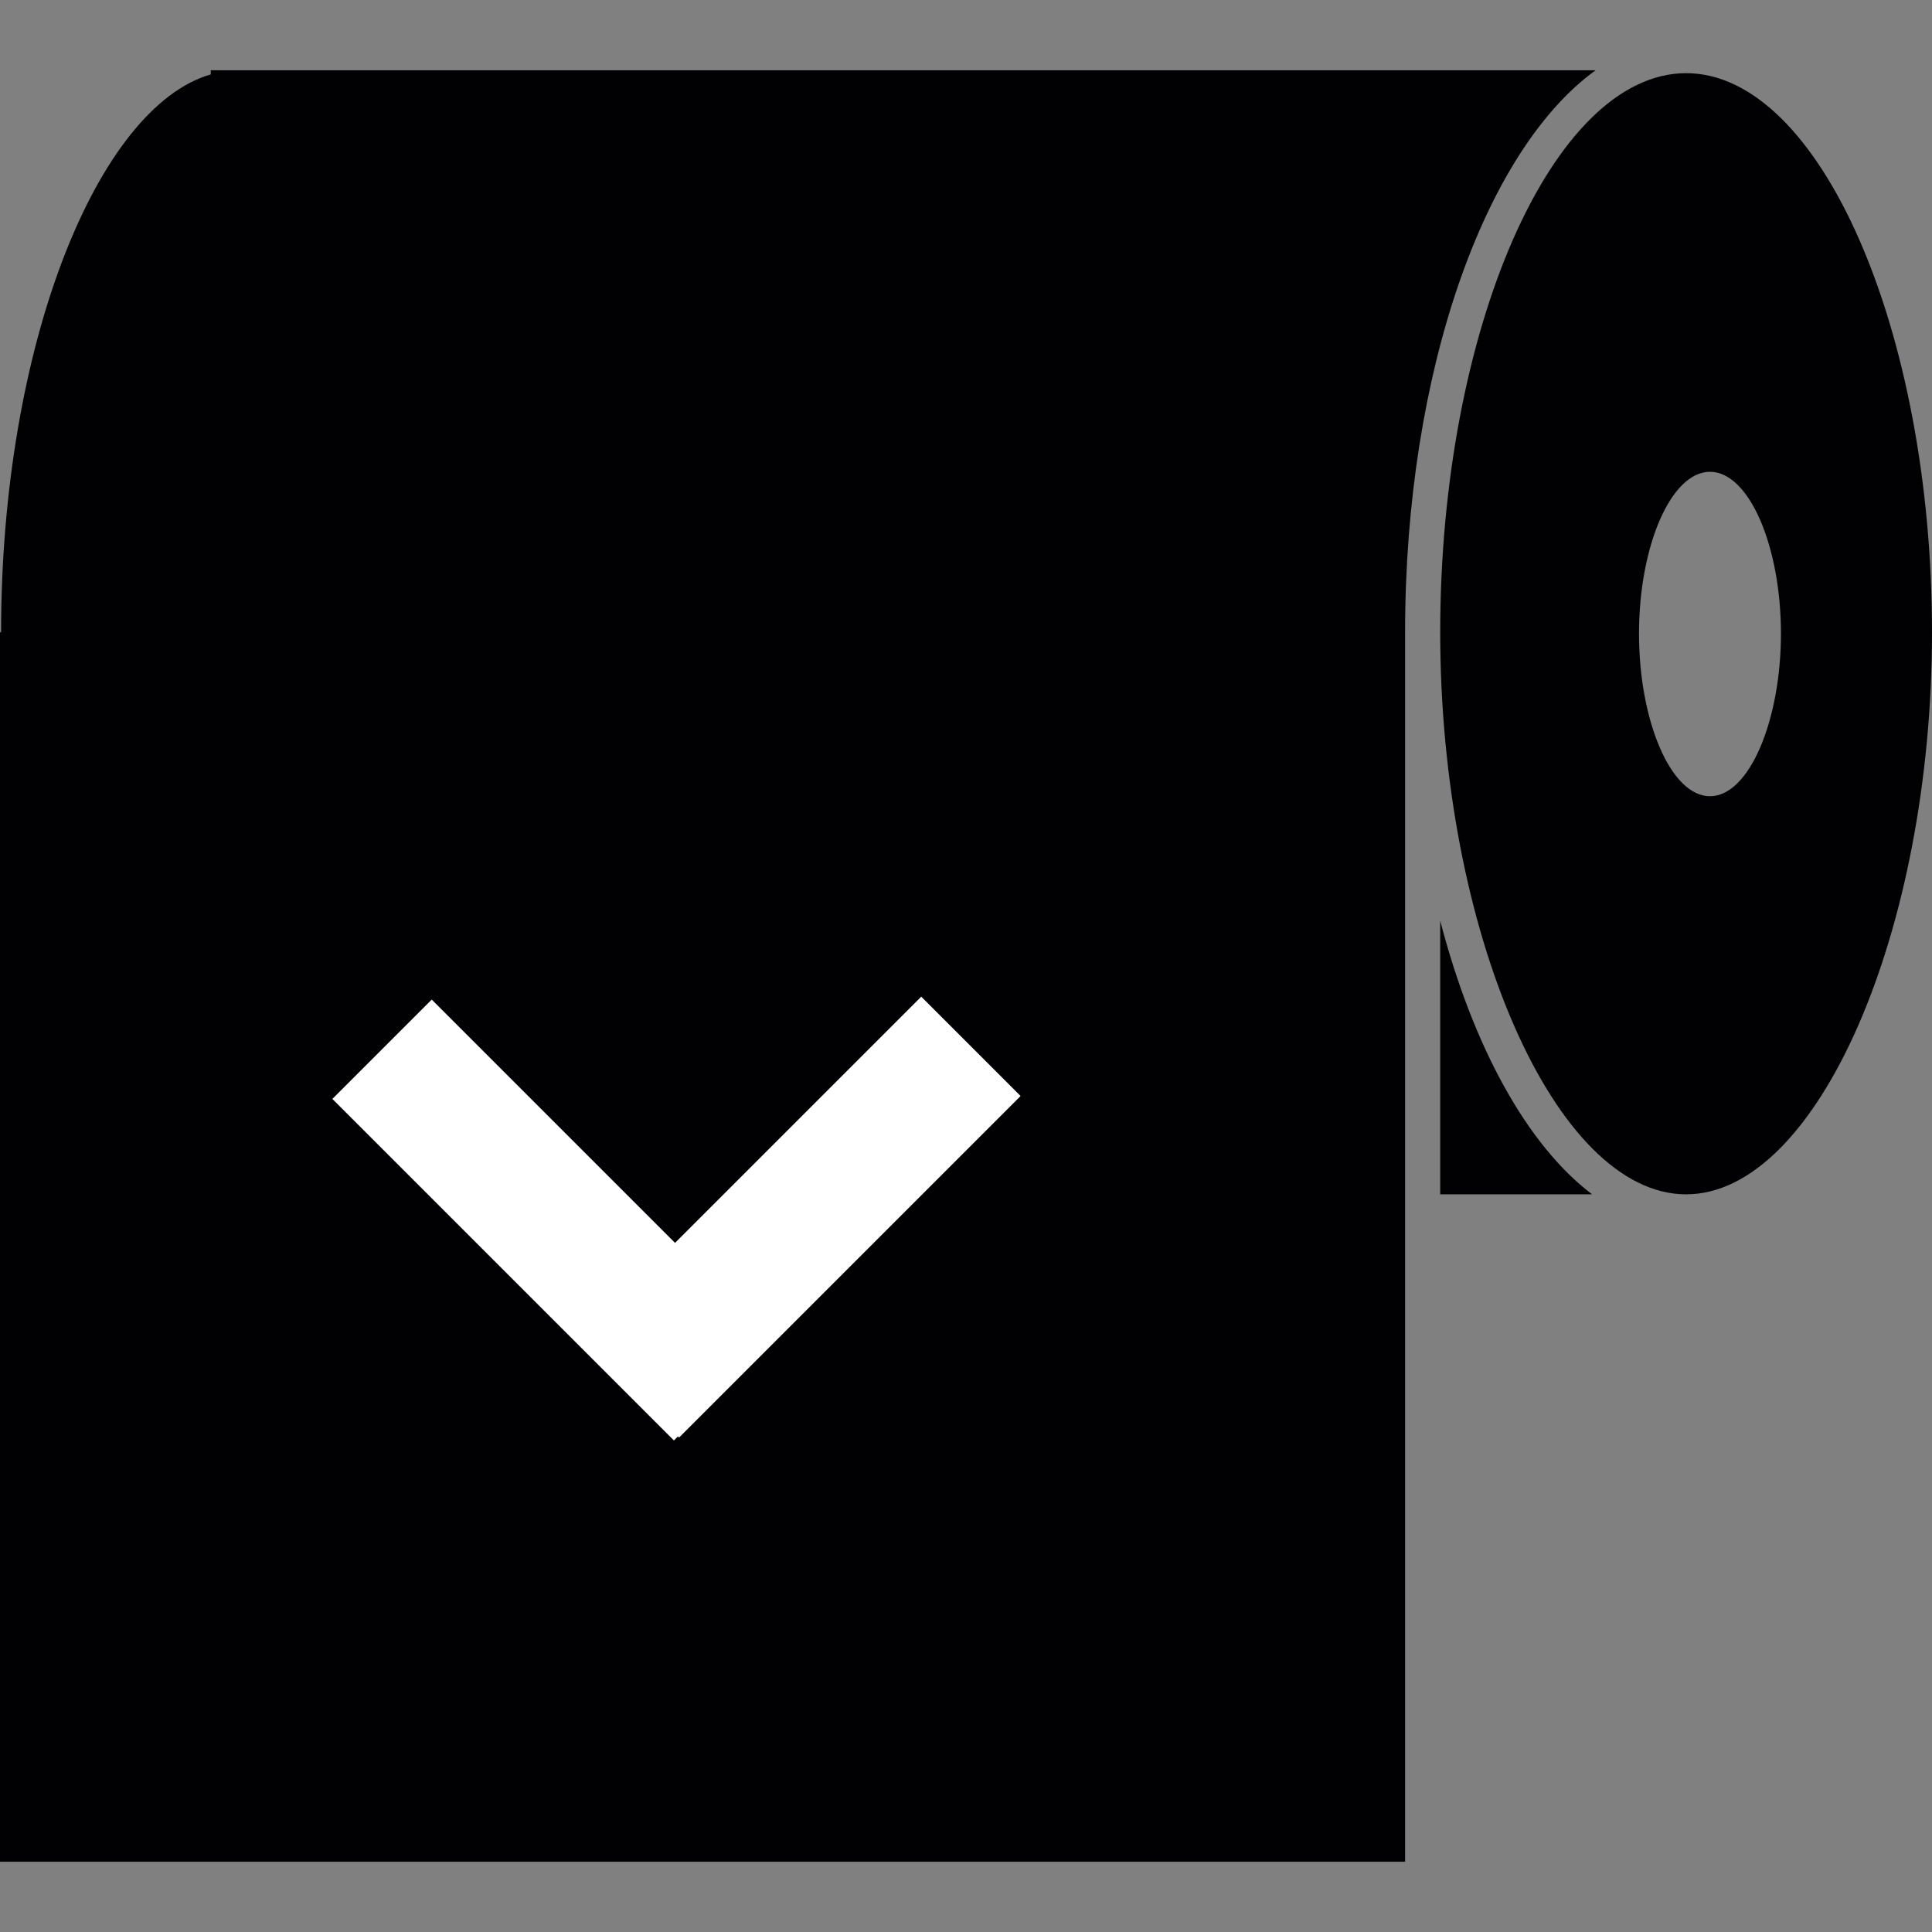 <?xml version="1.0" encoding="UTF-8" standalone="no"?>
<svg
   xmlns:dc="http://purl.org/dc/elements/1.1/"
   xmlns:cc="http://creativecommons.org/ns#"
   xmlns:rdf="http://www.w3.org/1999/02/22-rdf-syntax-ns#"
   xmlns:svg="http://www.w3.org/2000/svg"
   xmlns="http://www.w3.org/2000/svg"
   xml:space="preserve"
   style="enable-background:new 0 0 55 55;"
   viewBox="0 0 55 55"
   y="0px"
   x="0px"
   id="Capa_1"
   version="1.1"><rect x="0" y="0" width="55" height="55" fill="#808080" stroke="none"/><defs
     id="defs45" /><g
     id="g3"><g
       id="g5"><path
         id="path7"
         d="M41,26.212V34h4.323C43.477,32.6,41.938,29.812,41,26.212z"
         style="fill:#010002;" /><path
         id="path9"
         d="M45.424,2H6v0.118C2.788,3.045,0.031,9.796,0.031,18H0v35h40V42V19v-1    C40,10.58,42.274,4.275,45.424,2z"
         style="fill:#010002;" /><path
         id="path11"
         d="M48,2.083c-3.794,0-7,7.289-7,15.917c0,8.523,3.271,16,7,16s7-7.477,7-16    C55,9.372,51.794,2.083,48,2.083z M48.68,22.667c-1.117,0-2.021-2.15-2.021-4.63s0.905-4.606,2.021-4.606s2.02,2.126,2.02,4.606    C50.699,20.516,49.794,22.667,48.68,22.667z"
         style="fill:#010002;" /></g></g><g
     id="g13" /><g
     id="g15" /><g
     id="g17" /><g
     id="g19" /><g
     id="g21" /><g
     id="g23" /><g
     id="g25" /><g
     id="g27" /><g
     id="g29" /><g
     id="g31" /><g
     id="g33" /><g
     id="g35" /><g
     id="g37" /><g
     id="g39" /><g
     id="g41" /><g
     transform="matrix(1,0,0,-1,38.808,69.544)"
     id="g4192"><path
       style="fill:none;fill-rule:evenodd;stroke:#ffffff;stroke-width:4;stroke-linecap:butt;stroke-linejoin:miter;stroke-miterlimit:4;stroke-dasharray:none;stroke-opacity:1"
       d="m -27.932,39.674 9.723,-9.723"
       id="path4175" /><path
       style="fill:none;fill-rule:evenodd;stroke:#ffffff;stroke-width:4;stroke-linecap:butt;stroke-linejoin:miter;stroke-miterlimit:4;stroke-dasharray:none;stroke-opacity:1"
       d="m -11.168,39.757 -9.723,-9.723"
       id="path4175-3" /></g></svg>